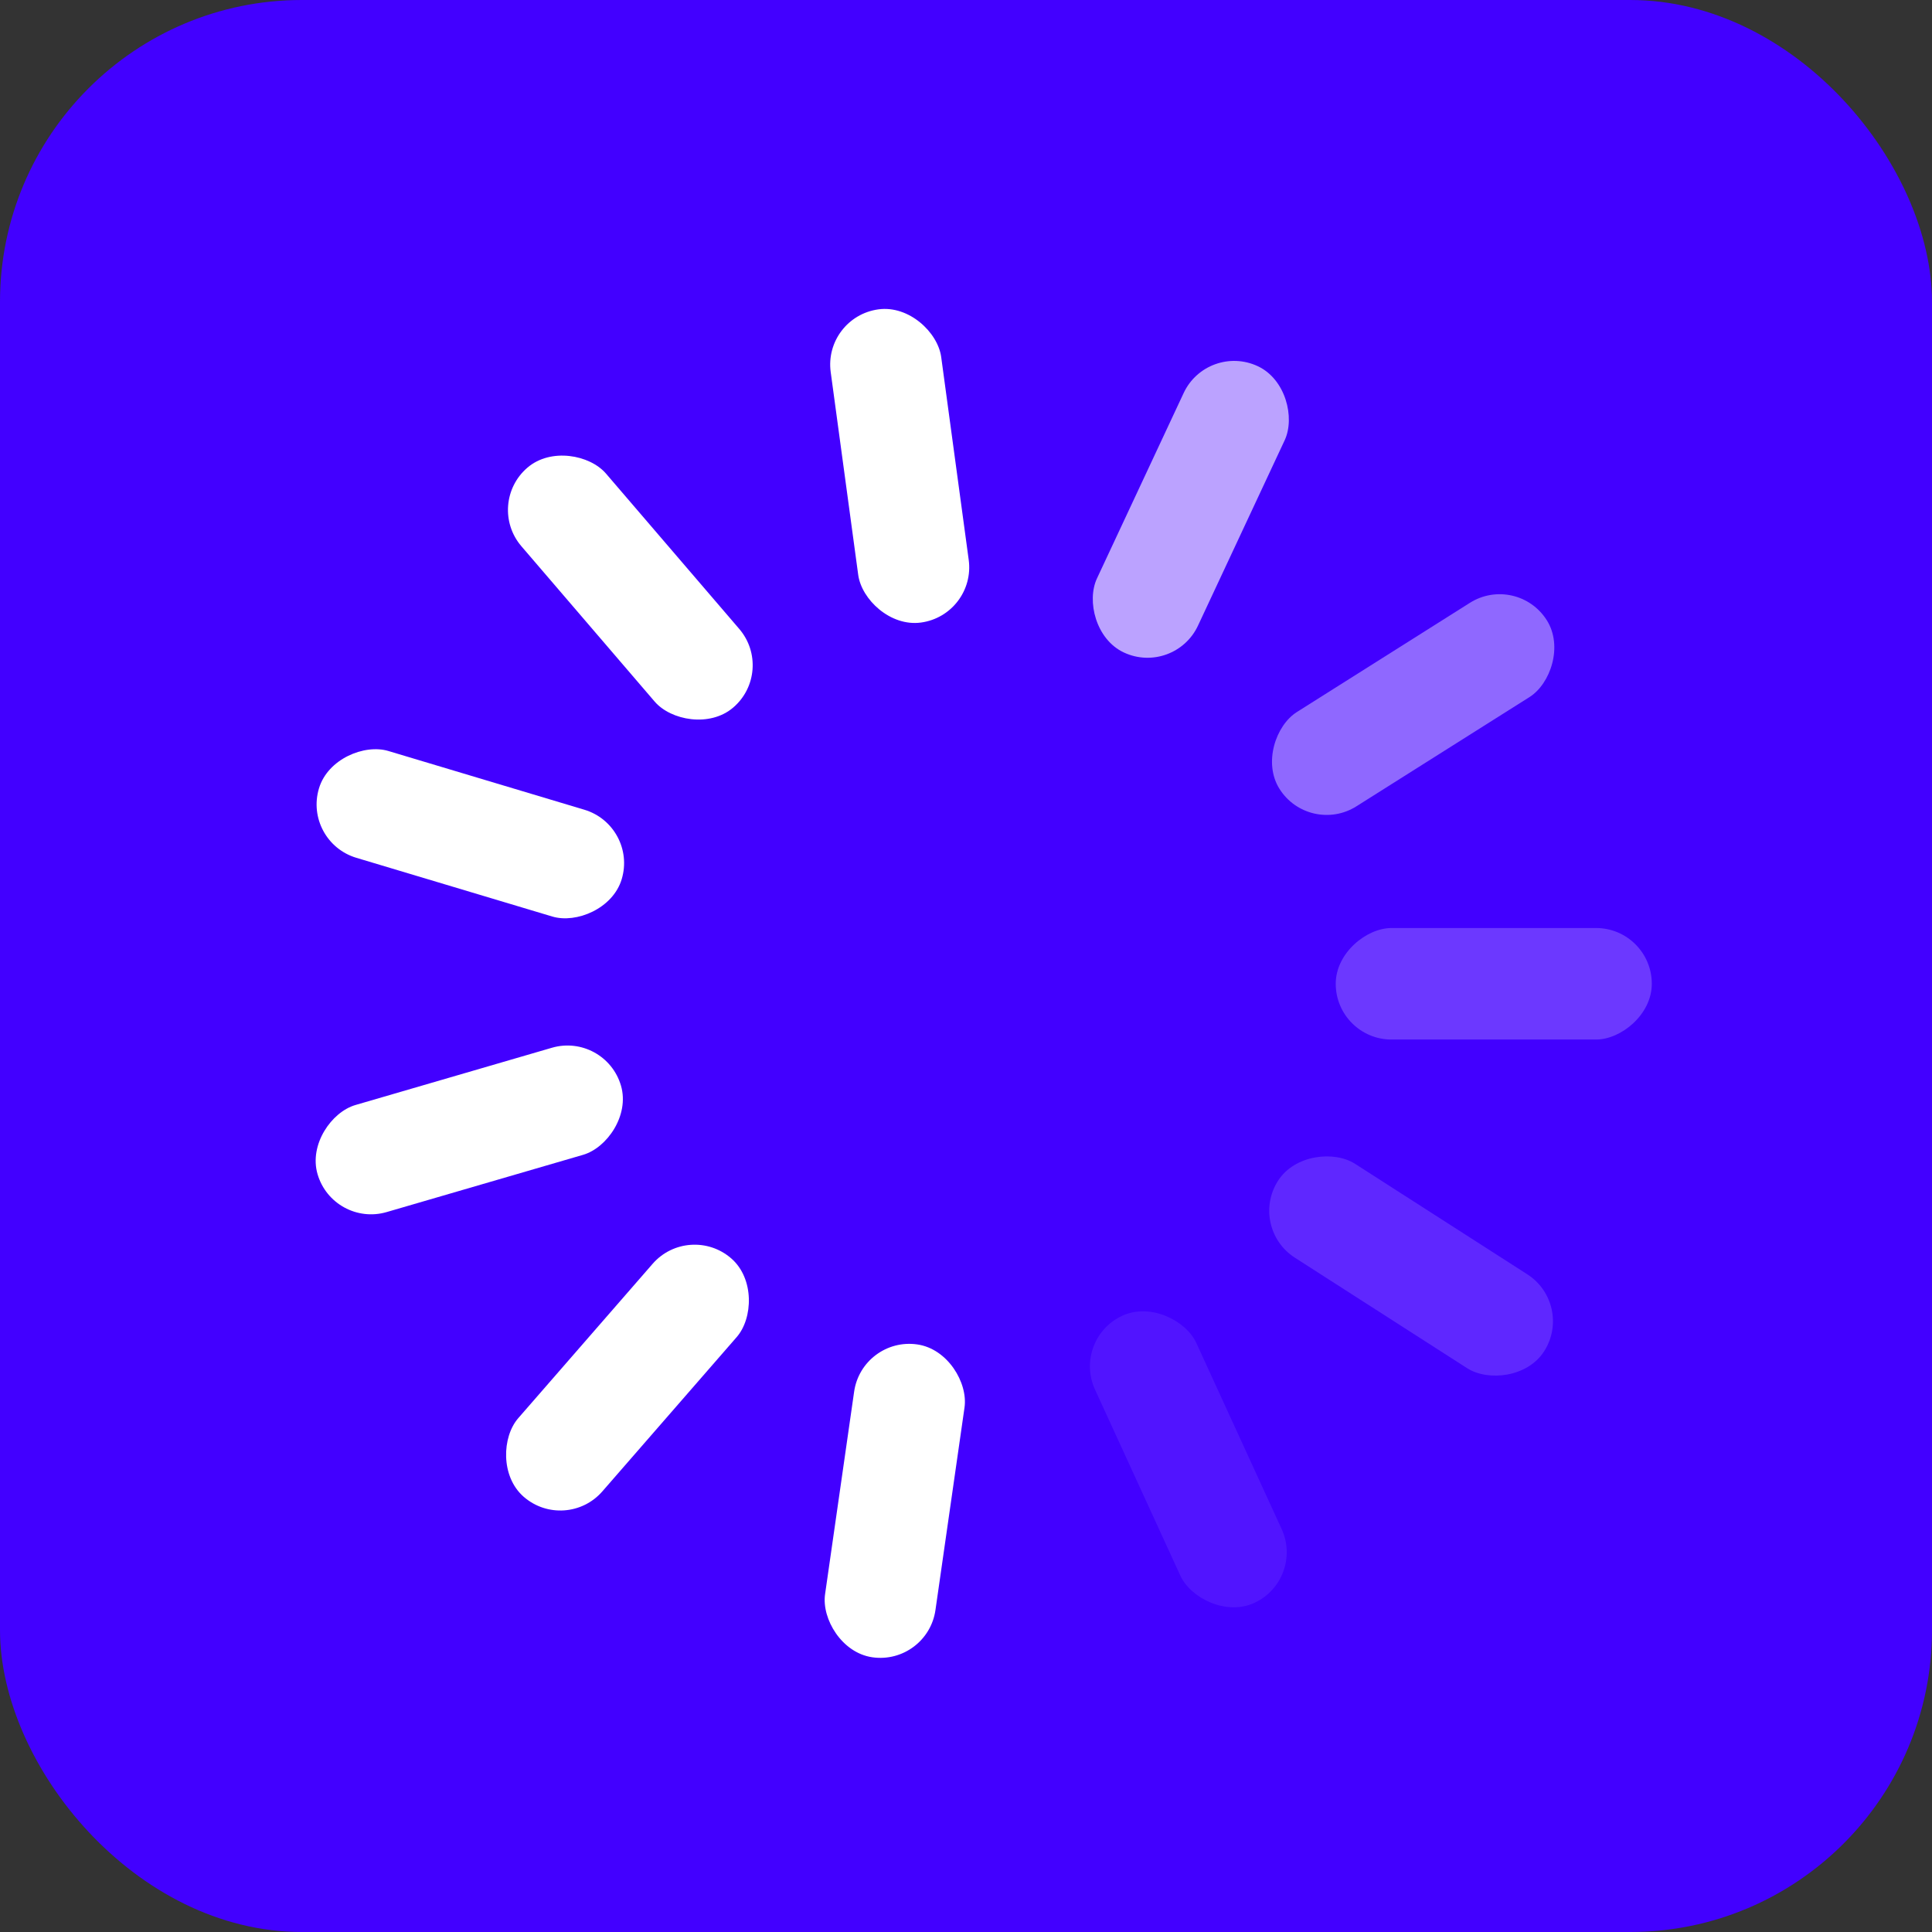 <svg width="32" height="32" viewBox="0 0 32 32" fill="none" xmlns="http://www.w3.org/2000/svg">
<rect x="0" y="0" width="32" height="32" fill="#333333" stroke="none"/>
<rect width="32" height="32" rx="5" fill="#4200FF"/>
<rect x="27.359" y="15.371" width="1.847" height="5.235" rx="0.923" transform="rotate(90 27.359 15.371)" fill="#6C38FF"/>
<rect x="26.074" y="21.605" width="1.847" height="5.235" rx="0.923" transform="rotate(122.678 26.074 21.605)" fill="#5F27FF"/>
<rect x="21.613" y="26.165" width="1.847" height="5.235" rx="0.923" transform="rotate(155.365 21.613 26.165)" fill="#5114FF"/>
<rect x="15.363" y="27.581" width="1.847" height="5.235" rx="0.923" transform="rotate(-171.835 15.363 27.581)" fill="white"/>
<rect x="9.371" y="25.398" width="1.847" height="5.235" rx="0.923" transform="rotate(-138.957 9.371 25.398)" fill="white"/>
<rect x="5.518" y="20.334" width="1.847" height="5.235" rx="0.923" transform="rotate(-106.248 5.518 20.334)" fill="white"/>
<rect x="5.018" y="13.943" width="1.847" height="5.235" rx="0.923" transform="rotate(-73.318 5.018 13.943)" fill="white"/>
<rect x="8.035" y="8.347" width="1.847" height="5.235" rx="0.923" transform="rotate(-40.627 8.035 8.347)" fill="white"/>
<rect x="13.635" y="5.248" width="1.847" height="5.235" rx="0.923" transform="rotate(-7.726 13.635 5.248)" fill="white"/>
<rect x="19.996" y="5.674" width="1.847" height="5.235" rx="0.923" transform="rotate(25.062 19.996 5.674)" fill="#BBA2FF"/>
<rect x="25.127" y="9.492" width="1.847" height="5.235" rx="0.923" transform="rotate(57.743 25.127 9.492)" fill="#8F68FF"/>
</svg>

